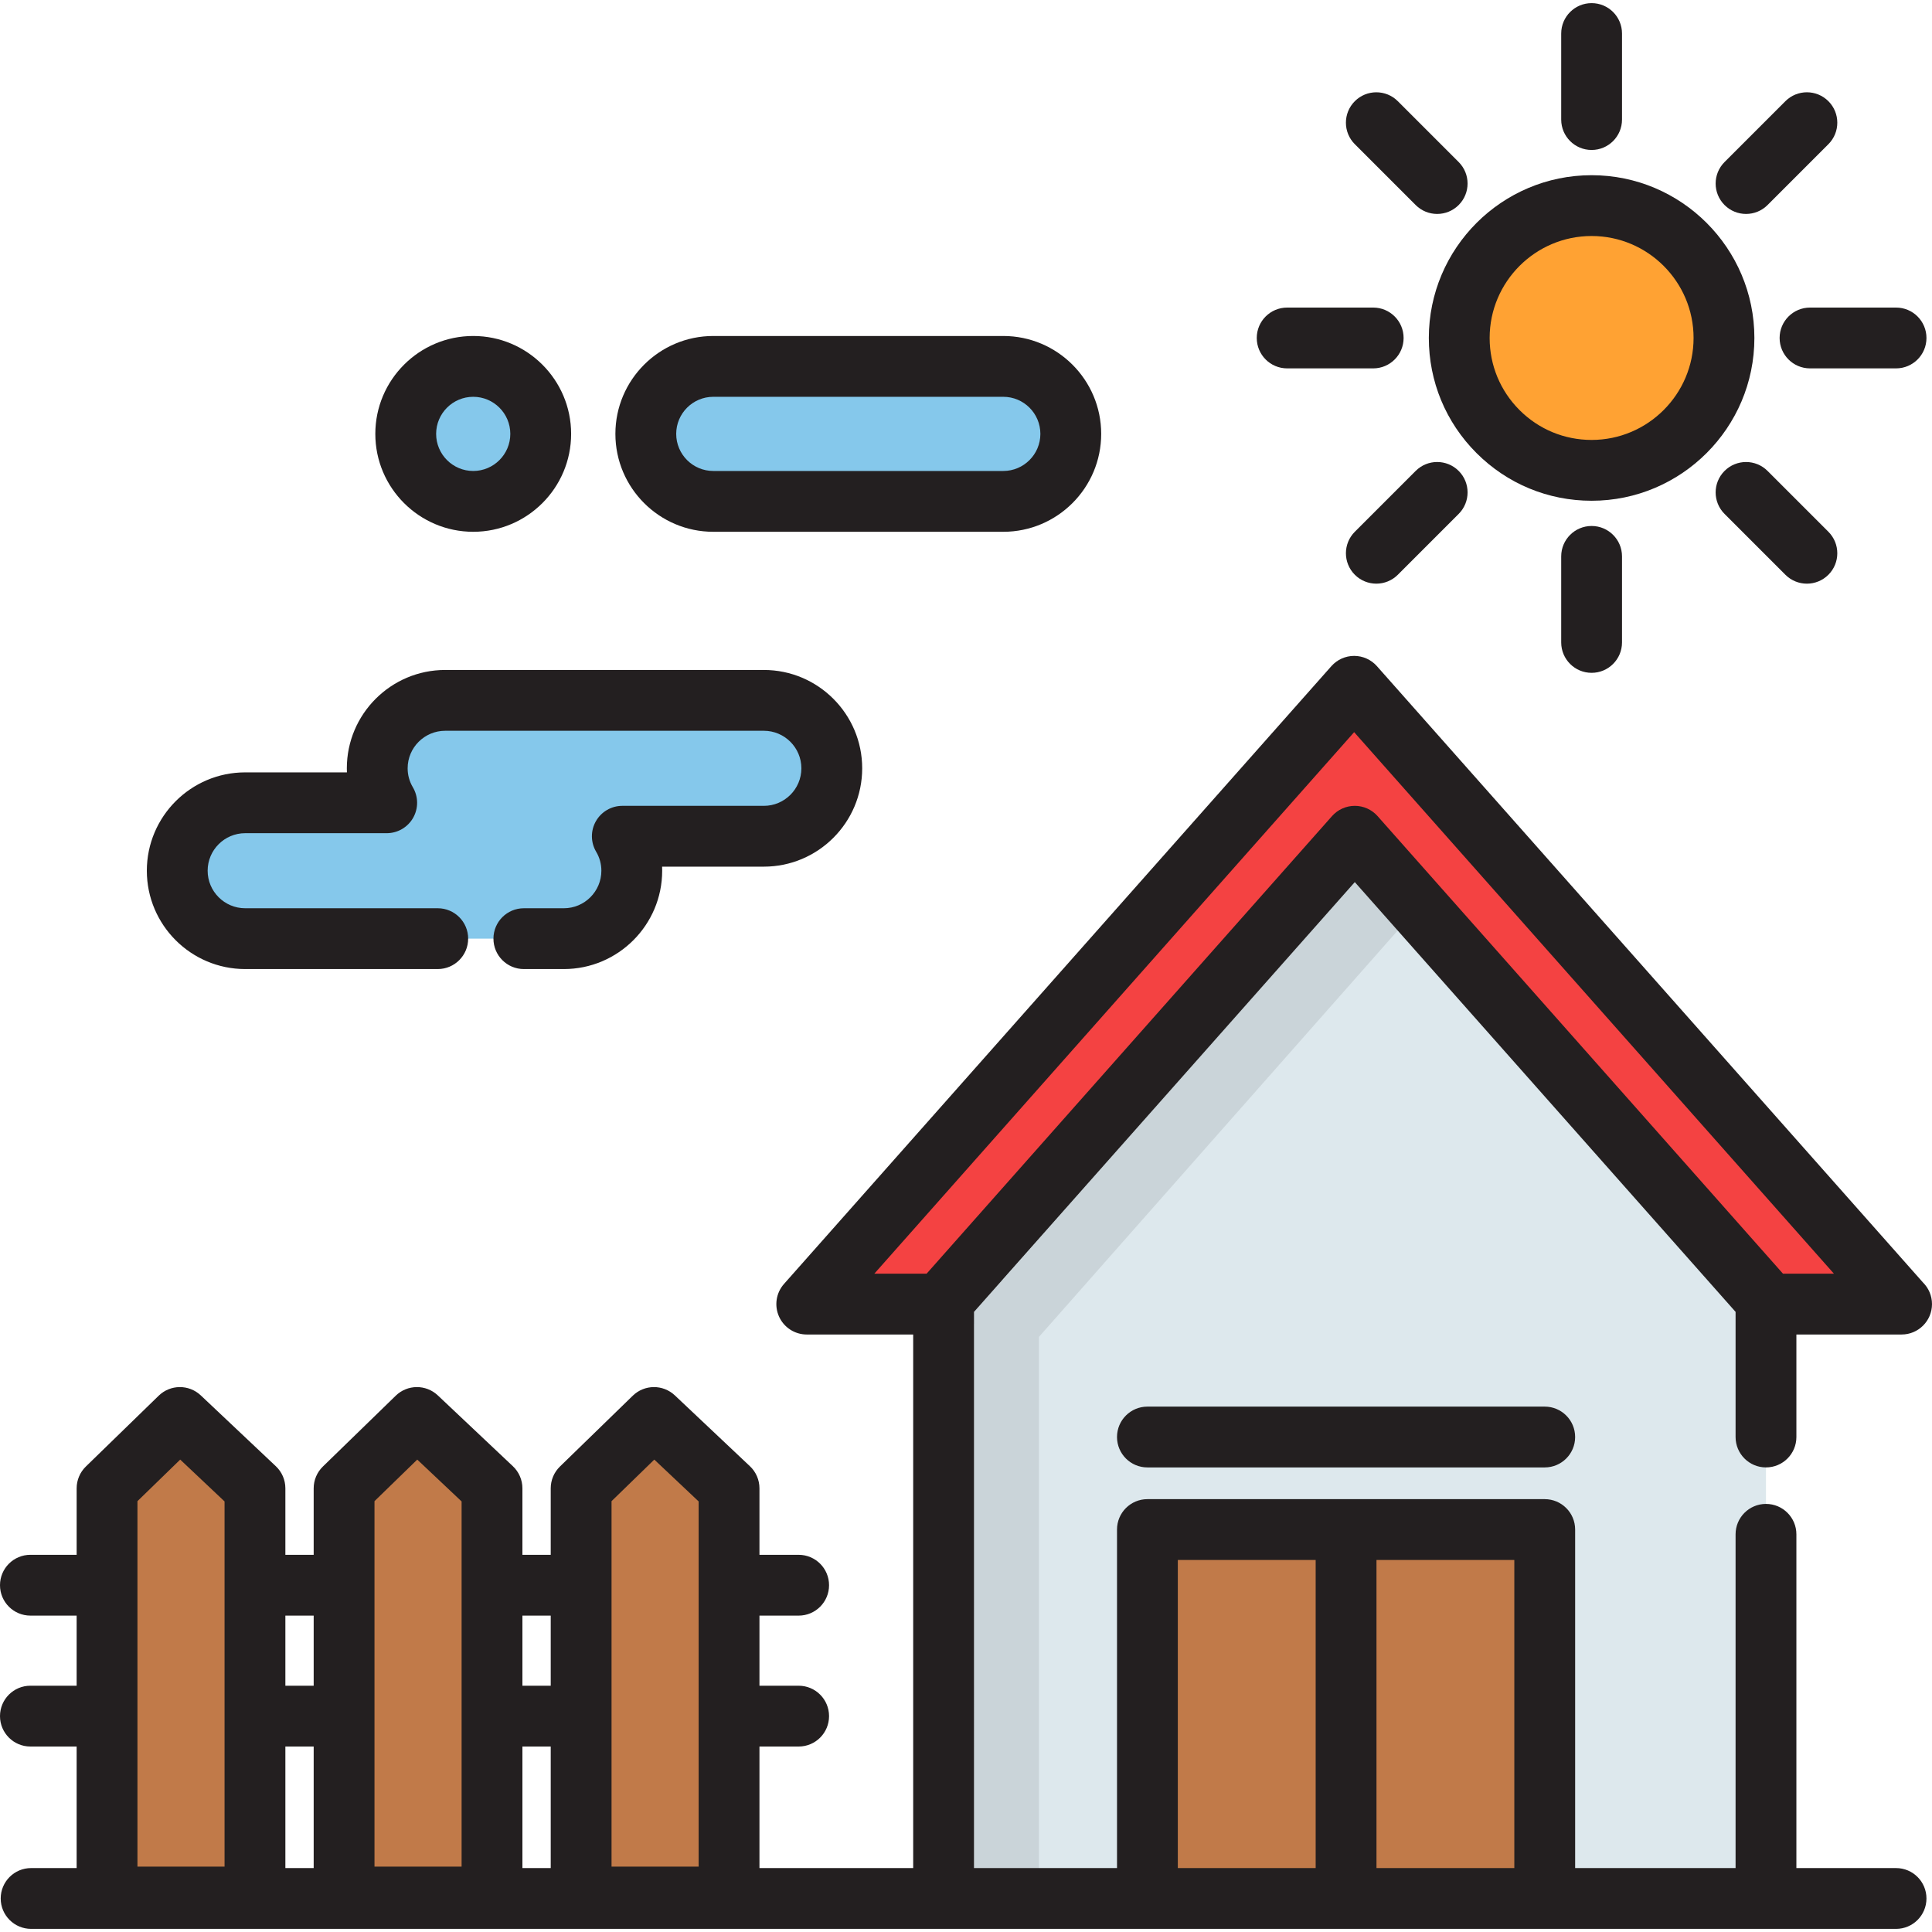 <?xml version="1.0" encoding="iso-8859-1"?>
<!-- Generator: Adobe Illustrator 19.0.0, SVG Export Plug-In . SVG Version: 6.00 Build 0)  -->
<svg xmlns="http://www.w3.org/2000/svg" xmlns:xlink="http://www.w3.org/1999/xlink" version="1.1" id="Layer_1" x="0px" y="0px" viewBox="0 0 512.002 512.002" style="enable-background:new 0 0 512.002 512.002;" xml:space="preserve">
<path style="fill:#FFA233;" d="M396.991,114.371c6.347,6.349,15.116,10.276,24.803,10.276c19.375,0,35.081-15.706,35.081-35.08  s-15.706-35.079-35.081-35.079c-19.373,0-35.079,15.705-35.079,35.079C386.715,99.253,390.642,108.023,396.991,114.371"/>
<g>
	<polygon style="fill:#C17A49;" points="173.314,375.648 154.007,394.422 154.007,473.109 154.007,479.374 154.007,502.733    193.208,502.733 193.208,488.671 193.208,473.109 193.208,460.442 193.208,446.742 193.208,394.422  "/>
	<polygon style="fill:#C17A49;" points="110.493,375.648 91.187,394.422 91.187,473.109 91.187,483.027 91.187,502.733    130.387,502.733 130.387,485.175 130.387,473.109 130.387,394.422  "/>
	<polygon style="fill:#C17A49;" points="47.674,375.648 28.368,394.422 28.368,473.109 28.368,479.374 28.368,502.733    67.569,502.733 67.569,488.671 67.569,473.109 67.569,460.442 67.569,446.742 67.569,394.422  "/>
</g>
<g>
	<path style="fill:#85C8EB;" d="M202.429,185.606h-84.452c-9.945,0-18.005,8.06-18.005,18.005c0,3.338,0.923,6.454,2.508,9.135   H64.978c-9.947,0-18.007,8.06-18.007,18.005c0,9.943,8.06,18.003,18.007,18.003h51.031h22.819h10.599   c9.947,0,18.003-8.06,18.003-18.003c0-3.341-0.923-6.455-2.508-9.136h37.508c9.945,0,18.003-8.061,18.003-18.004   C220.432,193.666,212.374,185.606,202.429,185.606z"/>
	<path style="fill:#85C8EB;" d="M265.881,97.099h-26.559h-23.734H189.03c-9.878,0-17.887,8.007-17.887,17.887   c0,9.879,8.009,17.886,17.887,17.886h26.559h23.734h26.559c9.879,0,17.889-8.007,17.889-17.886   C283.771,105.105,275.761,97.099,265.881,97.099z"/>
	<circle style="fill:#85C8EB;" cx="125.406" cy="114.986" r="17.887"/>
</g>
<polyline style="fill:#DDE8ED;" points="468.006,380.825 468.006,345.84 469.098,345.84 359.036,221.615 248.972,345.84   250.064,345.84 250.064,503.118 468.006,503.118 468.006,406.611 "/>
<rect x="304.082" y="405.348" style="fill:#C17A49;" width="105.293" height="97.768"/>
<polygon style="fill:#F44242;" points="359.036,221.615 468.887,345.601 503.921,345.601 358.863,181.878 213.801,345.601   249.184,345.601 "/>
<g style="opacity:0.1;">
	<polygon style="fill:#231F20;" points="374.658,241.78 361.769,230.406 265.604,339.342 258.143,339.342 258.143,347.795    256.627,349.511 258.143,350.849 258.143,495.429 275.334,495.429 275.334,354.294  "/>
</g>
<g>
	<path style="fill:#231F20;" d="M421.794,132.705c-11.523,0-22.355-4.488-30.502-12.637c-8.148-8.146-12.636-18.98-12.636-30.502   c0-23.787,19.351-43.137,43.137-43.137c23.788,0,43.139,19.351,43.139,43.137S445.581,132.705,421.794,132.705z M421.794,62.545   c-14.899,0-27.021,12.122-27.021,27.021c0,7.217,2.811,14.002,7.915,19.105c5.105,5.106,11.888,7.916,19.105,7.916   c14.9,0,27.023-12.122,27.023-27.022C448.817,74.668,436.694,62.545,421.794,62.545z"/>
	<path style="fill:#231F20;" d="M502.477,97.625h-22.801c-4.451,0-8.058-3.607-8.058-8.058c0-4.451,3.607-8.058,8.058-8.058h22.801   c4.451,0,8.058,3.607,8.058,8.058C510.535,94.018,506.928,97.625,502.477,97.625z"/>
	<path style="fill:#231F20;" d="M363.914,97.625h-22.802c-4.451,0-8.058-3.607-8.058-8.058c0-4.451,3.607-8.058,8.058-8.058h22.802   c4.451,0,8.058,3.607,8.058,8.058C371.972,94.018,368.365,97.625,363.914,97.625z"/>
	<path style="fill:#231F20;" d="M462.724,56.697c-2.062,0-4.125-0.786-5.698-2.359c-3.148-3.147-3.148-8.249-0.001-11.396   l16.124-16.125c3.148-3.148,8.25-3.147,11.395-0.001c3.148,3.147,3.148,8.249,0.001,11.396l-16.124,16.125   C466.849,55.911,464.786,56.697,462.724,56.697z"/>
	<path style="fill:#231F20;" d="M364.743,154.677c-2.062,0-4.125-0.786-5.698-2.359c-3.148-3.147-3.148-8.249-0.001-11.395   l16.124-16.125c3.148-3.148,8.25-3.147,11.396-0.001c3.148,3.147,3.148,8.249,0.001,11.395l-16.124,16.125   C368.867,153.89,366.804,154.677,364.743,154.677z"/>
	<path style="fill:#231F20;" d="M421.794,39.743L421.794,39.743c-4.451,0-8.058-3.608-8.058-8.058l0.001-22.8   c0-4.451,3.608-8.058,8.058-8.058l0,0c4.451,0,8.058,3.608,8.058,8.058l-0.001,22.8C429.852,36.135,426.244,39.743,421.794,39.743z   "/>
	<path style="fill:#231F20;" d="M421.794,178.308c-4.451,0-8.058-3.607-8.058-8.058v-22.802c0-4.451,3.607-8.058,8.058-8.058   s8.058,3.607,8.058,8.058v22.802C429.852,174.701,426.245,178.308,421.794,178.308z"/>
	<path style="fill:#231F20;" d="M380.866,56.697c-2.062,0-4.125-0.786-5.699-2.359l-16.124-16.124   c-3.147-3.148-3.147-8.249,0-11.396c3.148-3.146,8.249-3.146,11.396,0l16.124,16.124c3.147,3.148,3.147,8.249,0,11.397   C384.991,55.911,382.928,56.697,380.866,56.697z"/>
	<path style="fill:#231F20;" d="M478.848,154.678c-2.062,0-4.125-0.786-5.699-2.359l-16.124-16.124   c-3.147-3.148-3.147-8.249,0-11.396c3.148-3.146,8.249-3.146,11.396,0l16.124,16.124c3.147,3.148,3.147,8.249,0,11.396   C482.971,153.891,480.909,154.678,478.848,154.678z"/>
	<path style="fill:#231F20;" d="M149.426,256.812h-10.599c-4.451,0-8.058-3.607-8.058-8.058c0-4.451,3.607-8.058,8.058-8.058h10.599   c5.484,0,9.945-4.461,9.945-9.945c0-1.785-0.466-3.479-1.387-5.037c-1.472-2.491-1.496-5.579-0.062-8.093   c1.434-2.513,4.105-4.065,7-4.065h37.508c5.484,0,9.945-4.461,9.945-9.946c0-5.484-4.461-9.947-9.945-9.947h-84.452   c-5.484,0-9.947,4.462-9.947,9.947c0,1.784,0.467,3.478,1.387,5.036c1.472,2.49,1.496,5.579,0.062,8.093   c-1.434,2.513-4.105,4.065-7,4.065H64.978c-5.485,0-9.949,4.462-9.949,9.947c0,5.484,4.463,9.945,9.949,9.945h51.031   c4.45,0,8.058,3.607,8.058,8.058c0,4.451-3.608,8.058-8.058,8.058H64.978c-14.373,0-26.065-11.691-26.065-26.061   c0-14.371,11.693-26.063,26.065-26.063h26.96c-0.015-0.358-0.023-0.718-0.023-1.077c0-14.371,11.692-26.063,26.063-26.063h84.452   c14.37,0,26.061,11.692,26.061,26.063c0,14.37-11.691,26.062-26.061,26.062h-26.965c0.015,0.359,0.021,0.718,0.021,1.078   C175.487,245.121,163.796,256.812,149.426,256.812z"/>
	<path style="fill:#231F20;" d="M265.881,140.93h-76.85c-14.306,0-25.945-11.638-25.945-25.944s11.639-25.945,25.945-25.945h76.85   c14.307,0,25.947,11.639,25.947,25.945S280.188,140.93,265.881,140.93z M189.031,105.157c-5.42,0-9.829,4.409-9.829,9.829   s4.409,9.828,9.829,9.828h76.85c5.422,0,9.831-4.409,9.831-9.828c0-5.42-4.409-9.829-9.831-9.829H189.031z"/>
	<path style="fill:#231F20;" d="M125.41,140.93c-14.307,0-25.946-11.638-25.946-25.944S111.103,89.04,125.41,89.04   c14.306,0,25.945,11.639,25.945,25.945S139.715,140.93,125.41,140.93z M125.41,105.157c-5.42,0-9.83,4.409-9.83,9.829   s4.409,9.828,9.83,9.828s9.829-4.409,9.829-9.828C135.238,109.565,130.83,105.157,125.41,105.157z"/>
	<path style="fill:#231F20;" d="M409.371,388.883H304.078c-4.451,0-8.058-3.607-8.058-8.058c0-4.451,3.607-8.058,8.058-8.058   h105.293c4.451,0,8.058,3.607,8.058,8.058C417.429,385.275,413.822,388.883,409.371,388.883z"/>
	<path style="fill:#231F20;" d="M502.477,495.06h-26.414v-88.448c0-4.451-3.607-8.058-8.058-8.058s-8.058,3.607-8.058,8.058v88.448   h-42.518v-89.71c0-4.451-3.607-8.058-8.058-8.058H304.078c-4.451,0-8.058,3.607-8.058,8.058v89.71h-37.897V347.664l100.914-113.897   l100.912,113.896v33.162c0,4.451,3.607,8.058,8.058,8.058s8.058-3.607,8.058-8.058v-27.166h27.858c0.01-0.003,0.015-0.001,0.021,0   c4.451,0,8.058-3.607,8.058-8.058c0-2.234-0.908-4.255-2.376-5.714L364.894,176.534c-1.529-1.726-3.725-2.714-6.031-2.714   s-4.502,0.988-6.031,2.714L207.77,340.257c-2.103,2.373-2.619,5.759-1.317,8.651c1.301,2.891,4.177,4.751,7.348,4.751h28.205v141.4   h-40.74v-32.209h10.386c4.451,0,8.058-3.607,8.058-8.058s-3.607-8.058-8.058-8.058h-10.386v-18.578h10.386   c4.451,0,8.058-3.607,8.058-8.058s-3.607-8.058-8.058-8.058h-10.386v-17.618c0-2.218-0.915-4.339-2.528-5.861l-19.895-18.773   c-3.139-2.96-8.053-2.925-11.148,0.084l-19.306,18.773c-1.56,1.517-2.44,3.601-2.44,5.777v17.618h-7.503v-17.618   c0-2.218-0.915-4.339-2.528-5.861l-19.895-18.773c-3.138-2.96-8.054-2.925-11.148,0.084l-19.306,18.773   c-1.56,1.517-2.44,3.601-2.44,5.777v17.618h-7.502v-17.618c0-2.218-0.915-4.339-2.528-5.861l-19.893-18.773   c-3.138-2.96-8.054-2.925-11.148,0.084l-19.306,18.773c-1.56,1.517-2.44,3.601-2.44,5.777v17.618H8.058   c-4.451,0-8.058,3.607-8.058,8.058s3.607,8.058,8.058,8.058H20.31v18.578H8.058c-4.451,0-8.058,3.607-8.058,8.058   s3.607,8.058,8.058,8.058H20.31v32.209H8.244c-4.451,0-8.058,3.607-8.058,8.058c0,4.451,3.607,8.058,8.058,8.058h241.82h54.013   H409.37h58.634h34.472c4.451,0,8.058-3.607,8.058-8.058C510.534,498.666,506.928,495.06,502.477,495.06z M59.511,494.675H36.426   v-96.849l11.332-11.018l11.752,11.089v96.778H59.511z M83.129,495.06h-7.502v-32.209h7.502V495.06z M83.129,446.734h-7.502v-18.578   h7.502V446.734z M122.329,494.675H99.245v-96.849l11.332-11.018l11.752,11.089V494.675z M145.949,495.06h-7.503v-32.209h7.503   V495.06z M145.949,446.734h-7.503v-18.578h7.503V446.734z M185.149,494.675h-23.084v-96.849l11.332-11.018l11.752,11.089V494.675z    M245.558,337.543h-13.851L358.863,194.03l127.153,143.514h-13.502L365.067,216.272c-1.529-1.726-3.725-2.714-6.031-2.714   c-2.306,0-4.502,0.988-6.031,2.714L245.558,337.543z M348.667,495.06h-36.53v-81.652h36.53V495.06z M401.313,495.06h-36.53v-81.652   h36.53V495.06z"/>
</g>
<g>
</g>
<g>
</g>
<g>
</g>
<g>
</g>
<g>
</g>
<g>
</g>
<g>
</g>
<g>
</g>
<g>
</g>
<g>
</g>
<g>
</g>
<g>
</g>
<g>
</g>
<g>
</g>
<g>
</g>
</svg>
